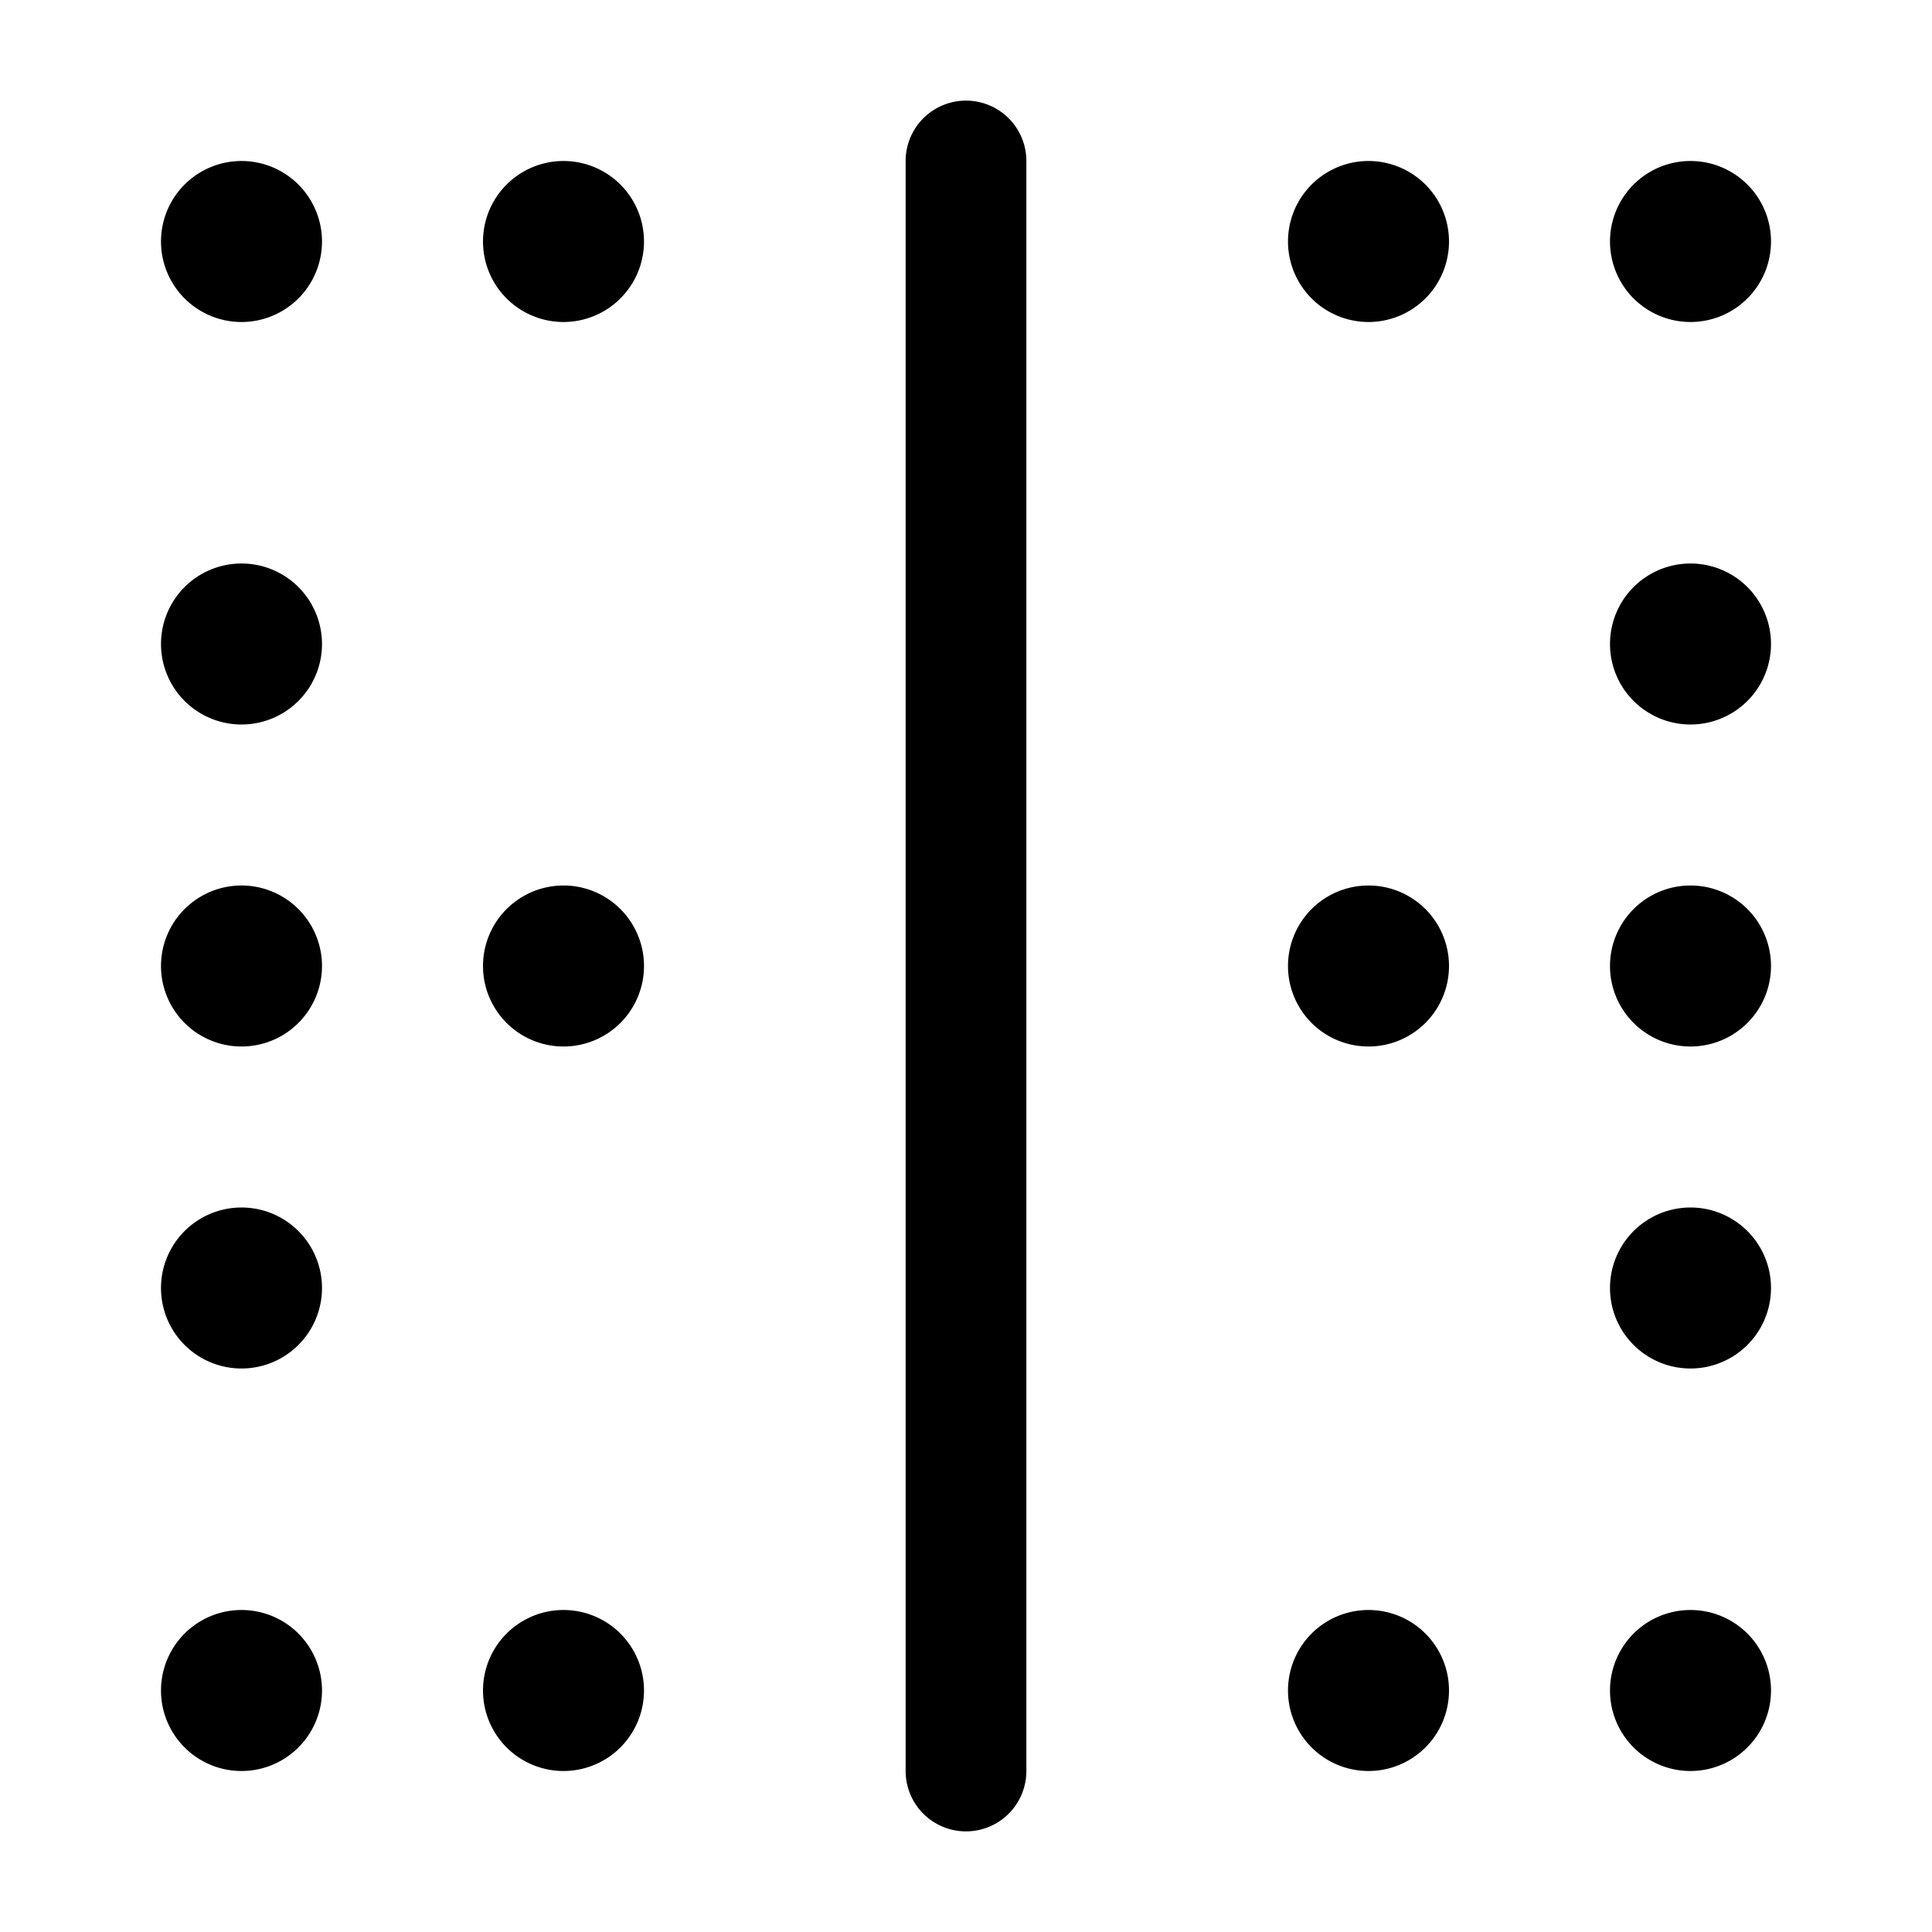 <svg xmlns="http://www.w3.org/2000/svg" width="24" height="24" fill="currentColor" viewBox="0 0 24 24">
  <path fill-rule="evenodd" d="M12.75 2a.75.75 0 00-1.5 0v20a.75.75 0 001.5 0V2zM21 4a1 1 0 100-2 1 1 0 000 2zm0 5a1 1 0 100-2 1 1 0 000 2zm0 4a1 1 0 100-2 1 1 0 000 2zm0 4a1 1 0 100-2 1 1 0 000 2zM4 21a1 1 0 11-2 0 1 1 0 012 0zm3 1a1 1 0 100-2 1 1 0 000 2zm11-1a1 1 0 11-2 0 1 1 0 012 0zm4 0a1 1 0 11-2 0 1 1 0 012 0zM4 16a1 1 0 11-2 0 1 1 0 012 0zm14-4a1 1 0 11-2 0 1 1 0 012 0zM7 13a1 1 0 100-2 1 1 0 000 2zm-3-1a1 1 0 11-2 0 1 1 0 012 0zm0-4a1 1 0 11-2 0 1 1 0 012 0zm14-5a1 1 0 11-2 0 1 1 0 012 0zM7 4a1 1 0 100-2 1 1 0 000 2zM4 3a1 1 0 11-2 0 1 1 0 012 0z"/>
</svg>
